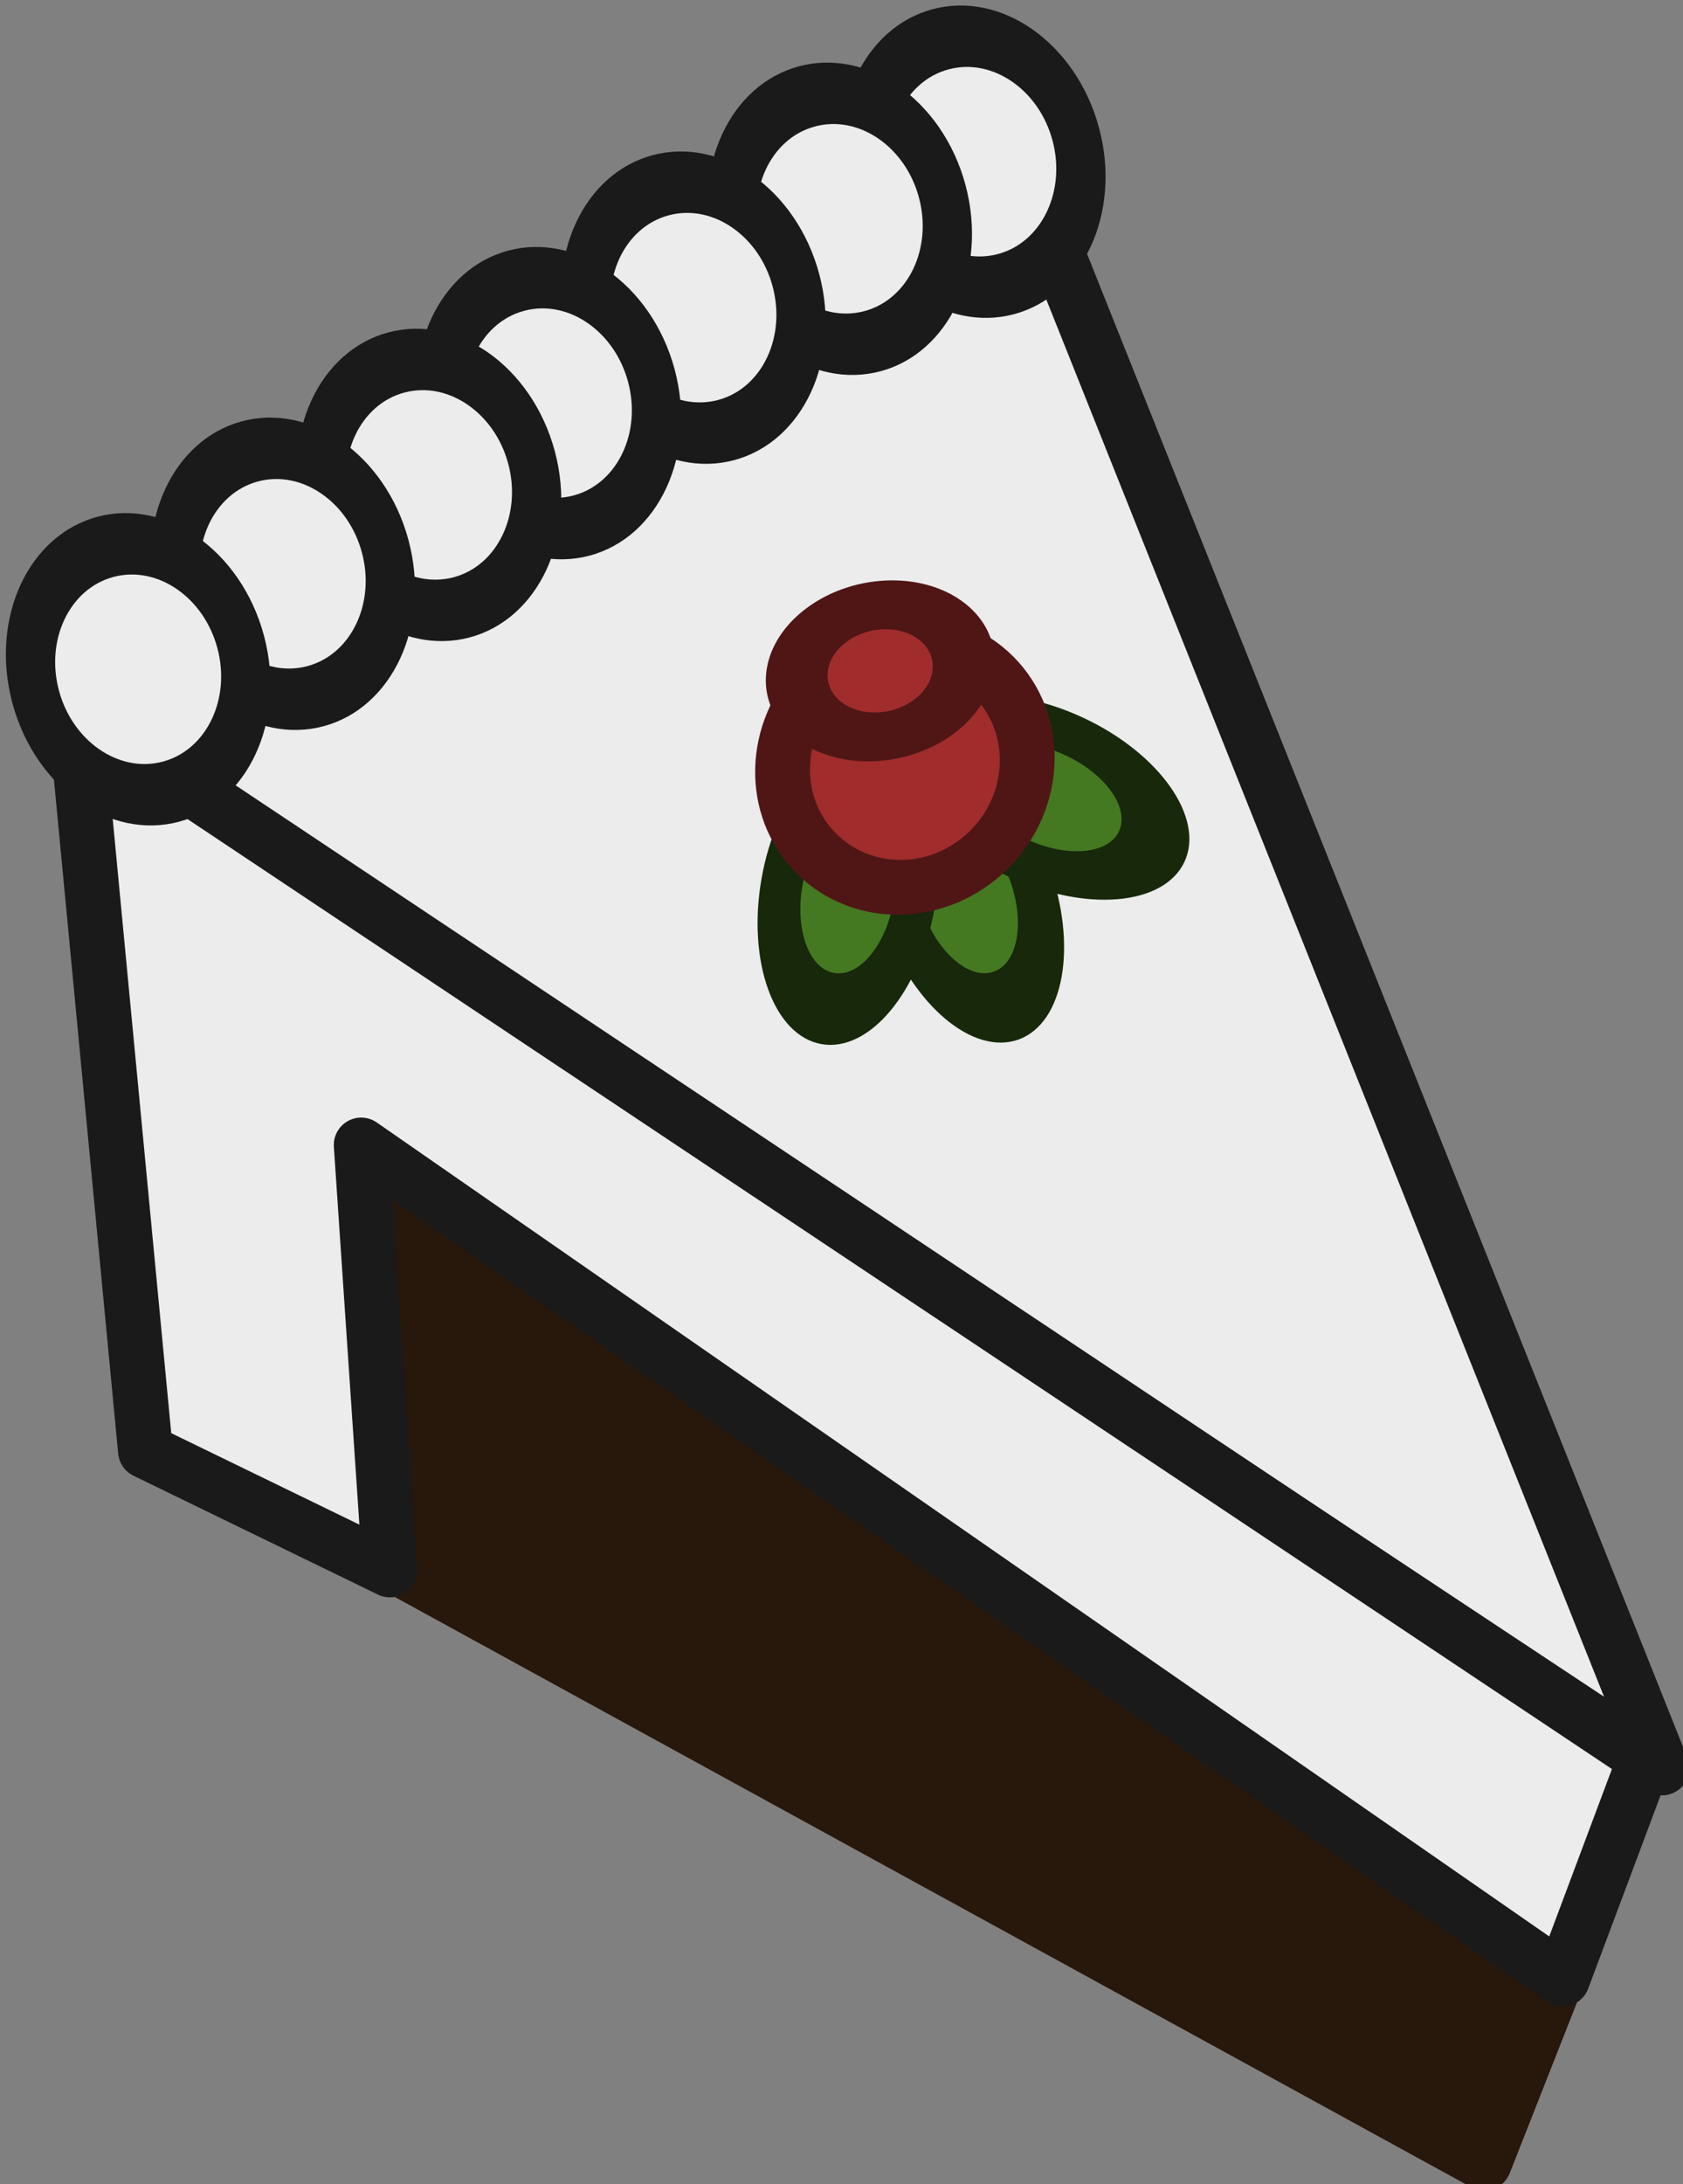<?xml version="1.0" encoding="UTF-8" standalone="no"?>
<!-- Created with Inkscape (http://www.inkscape.org/) -->

<svg
   xmlns:dc="http://purl.org/dc/elements/1.1/"
   xmlns:cc="http://creativecommons.org/ns#"
   xmlns:rdf="http://www.w3.org/1999/02/22-rdf-syntax-ns#"
   xmlns:svg="http://www.w3.org/2000/svg"
   xmlns="http://www.w3.org/2000/svg"
   xmlns:sodipodi="http://sodipodi.sourceforge.net/DTD/sodipodi-0.dtd"
   xmlns:inkscape="http://www.inkscape.org/namespaces/inkscape"
   width="14.367mm"
   height="18.633mm"
   viewBox="0 0 14.367 18.633"
   version="1.1"
   id="svg3103"
   inkscape:version="0.92.3 (2405546, 2018-03-11)"
   sodipodi:docname="cake.svg">
  <rect x="0" y="0" width="14.367" height="18.633" fill="#808080" stroke="none"/>
  <defs
     id="defs3097" />
  <sodipodi:namedview
     id="base"
     pagecolor="#ffffff"
     bordercolor="#666666"
     borderopacity="1.0"
     inkscape:pageopacity="0.0"
     inkscape:pageshadow="2"
     inkscape:zoom="0.98994949"
     inkscape:cx="-183.88446"
     inkscape:cy="426.06373"
     inkscape:document-units="mm"
     inkscape:current-layer="layer1"
     showgrid="false"
     fit-margin-top="0"
     fit-margin-left="0"
     fit-margin-right="0"
     fit-margin-bottom="0"
     inkscape:window-width="1920"
     inkscape:window-height="1172"
     inkscape:window-x="1600"
     inkscape:window-y="0"
     inkscape:window-maximized="1" />
  <g
     inkscape:label="Layer 1"
     inkscape:groupmode="layer"
     id="layer1"
     transform="translate(-87.31,-262.737)">
    <g
       transform="matrix(0.359,0,0,0.359,-30.313,139.957)"
       id="g5813">
      <g
         id="g5721"
         transform="matrix(1.258,-0.337,0.337,1.258,-210.026,8.595)">
        <path
           sodipodi:nodetypes="cccc"
           id="path5632"
           d="m 330.5,367.125 23,26 -3.625,-30.5 z"
           style="fill:#ececec;stroke:#1a1a1a;stroke-width:1px;stroke-linecap:round;stroke-linejoin:round;stroke-opacity:1"
           inkscape:connector-curvature="0" />
        <ellipse
           transform="matrix(0.775,0,0,1,78.947,-1)"
           id="path5702"
           style="fill:#ececec;fill-opacity:1;stroke:#1a1a1a;stroke-width:1.136;stroke-linecap:round;stroke-linejoin:round;stroke-miterlimit:4;stroke-dasharray:none;stroke-dashoffset:0;stroke-opacity:1"
           cx="348.375"
           cy="362.562"
           rx="2.5"
           ry="2.312" />
        <ellipse
           style="fill:#ececec;fill-opacity:1;stroke:#1a1a1a;stroke-width:1.136;stroke-linecap:round;stroke-linejoin:round;stroke-miterlimit:4;stroke-dasharray:none;stroke-dashoffset:0;stroke-opacity:1"
           id="path5696"
           transform="matrix(0.775,0,0,1,76.322,-0.625)"
           cx="348.375"
           cy="362.562"
           rx="2.5"
           ry="2.312" />
        <ellipse
           transform="matrix(0.775,0,0,1,73.322,0.25)"
           id="path5698"
           style="fill:#ececec;fill-opacity:1;stroke:#1a1a1a;stroke-width:1.136;stroke-linecap:round;stroke-linejoin:round;stroke-miterlimit:4;stroke-dasharray:none;stroke-dashoffset:0;stroke-opacity:1"
           cx="348.375"
           cy="362.562"
           rx="2.5"
           ry="2.312" />
        <ellipse
           style="fill:#ececec;fill-opacity:1;stroke:#1a1a1a;stroke-width:1.136;stroke-linecap:round;stroke-linejoin:round;stroke-miterlimit:4;stroke-dasharray:none;stroke-dashoffset:0;stroke-opacity:1"
           id="path5700"
           transform="matrix(0.775,0,0,1,70.322,1.25)"
           cx="348.375"
           cy="362.562"
           rx="2.5"
           ry="2.312" />
        <ellipse
           transform="matrix(0.775,0,0,1,67.822,2.125)"
           id="use5692"
           style="fill:#ececec;fill-opacity:1;stroke:#1a1a1a;stroke-width:1.136;stroke-linecap:round;stroke-linejoin:round;stroke-miterlimit:4;stroke-dasharray:none;stroke-dashoffset:0;stroke-opacity:1"
           cx="348.375"
           cy="362.562"
           rx="2.5"
           ry="2.312" />
        <path
           sodipodi:nodetypes="ccccc"
           id="path5638"
           d="m 328.5,380.125 20,19.125 4.625,-6.25 -21.625,-20.875 z"
           style="fill:#28170b;stroke:#28170b;stroke-width:1px;stroke-linecap:round;stroke-linejoin:round;stroke-opacity:1"
           inkscape:connector-curvature="0" />
        <ellipse
           style="fill:#ececec;fill-opacity:1;stroke:#1a1a1a;stroke-width:1.136;stroke-linecap:round;stroke-linejoin:round;stroke-miterlimit:4;stroke-dasharray:none;stroke-dashoffset:0;stroke-opacity:1"
           id="path5690"
           transform="matrix(0.775,0,0,1,64.822,3)"
           cx="348.375"
           cy="362.562"
           rx="2.5"
           ry="2.312" />
        <path
           sodipodi:nodetypes="ccccccc"
           id="path5636"
           d="m 330.5,367 -2.25,13.375 3.75,3.25 1.5,-7.625 17.25,20.375 2.5,-3.5 z"
           style="fill:#ececec;stroke:#1a1a1a;stroke-width:1px;stroke-linecap:round;stroke-linejoin:round;stroke-opacity:1"
           inkscape:connector-curvature="0" />
        <ellipse
           transform="matrix(0.775,0,0,1,61.822,4)"
           id="path5688"
           style="fill:#ececec;fill-opacity:1;stroke:#1a1a1a;stroke-width:1.136;stroke-linecap:round;stroke-linejoin:round;stroke-miterlimit:4;stroke-dasharray:none;stroke-dashoffset:0;stroke-opacity:1"
           cx="348.375"
           cy="362.562"
           rx="2.5"
           ry="2.312" />
        <g
           transform="matrix(0.737,-0.425,-0.425,-0.737,249.853,794.685)"
           id="g5714">
          <circle
             transform="matrix(0.579,-0.27,0.469,1.007,-31.209,87.892)"
             id="path5710"
             style="fill:#447821;fill-opacity:1;stroke:#17280b;stroke-width:1.395;stroke-linecap:round;stroke-linejoin:round;stroke-miterlimit:4;stroke-dasharray:none;stroke-dashoffset:0;stroke-opacity:1"
             cx="344.75"
             cy="374.375"
             r="2.25" />
          <circle
             style="fill:#447821;fill-opacity:1;stroke:#17280b;stroke-width:1.395;stroke-linecap:round;stroke-linejoin:round;stroke-miterlimit:4;stroke-dasharray:none;stroke-dashoffset:0;stroke-opacity:1"
             id="path5708"
             transform="matrix(0.6,0.219,-0.381,1.044,282.475,-94.252)"
             cx="344.75"
             cy="374.375"
             r="2.25" />
          <circle
             style="fill:#447821;fill-opacity:1;stroke:#17280b;stroke-width:1.395;stroke-linecap:round;stroke-linejoin:round;stroke-miterlimit:4;stroke-dasharray:none;stroke-dashoffset:0;stroke-opacity:1"
             id="path5712"
             transform="matrix(0.367,-0.523,0.91,0.638,-124.986,315.091)"
             cx="344.75"
             cy="374.375"
             r="2.25" />
          <circle
             style="fill:#a02c2c;fill-opacity:1;stroke:#501616;stroke-width:1.008;stroke-linecap:round;stroke-linejoin:round;stroke-miterlimit:4;stroke-dasharray:none;stroke-dashoffset:0;stroke-opacity:1"
             id="path5704"
             transform="matrix(1.194,0,0,1.139,-66.597,-51.684)"
             cx="344.75"
             cy="374.375"
             r="2.25" />
          <circle
             transform="matrix(0.749,-0.082,-0.085,0.675,119.689,152.097)"
             id="path5706"
             style="fill:#a02c2c;fill-opacity:1;stroke:#501616;stroke-width:1.665;stroke-linecap:round;stroke-linejoin:round;stroke-miterlimit:4;stroke-dasharray:none;stroke-dashoffset:0;stroke-opacity:1"
             cx="344.75"
             cy="374.375"
             r="2.25" />
        </g>
      </g>
    </g>
  </g>
</svg>
